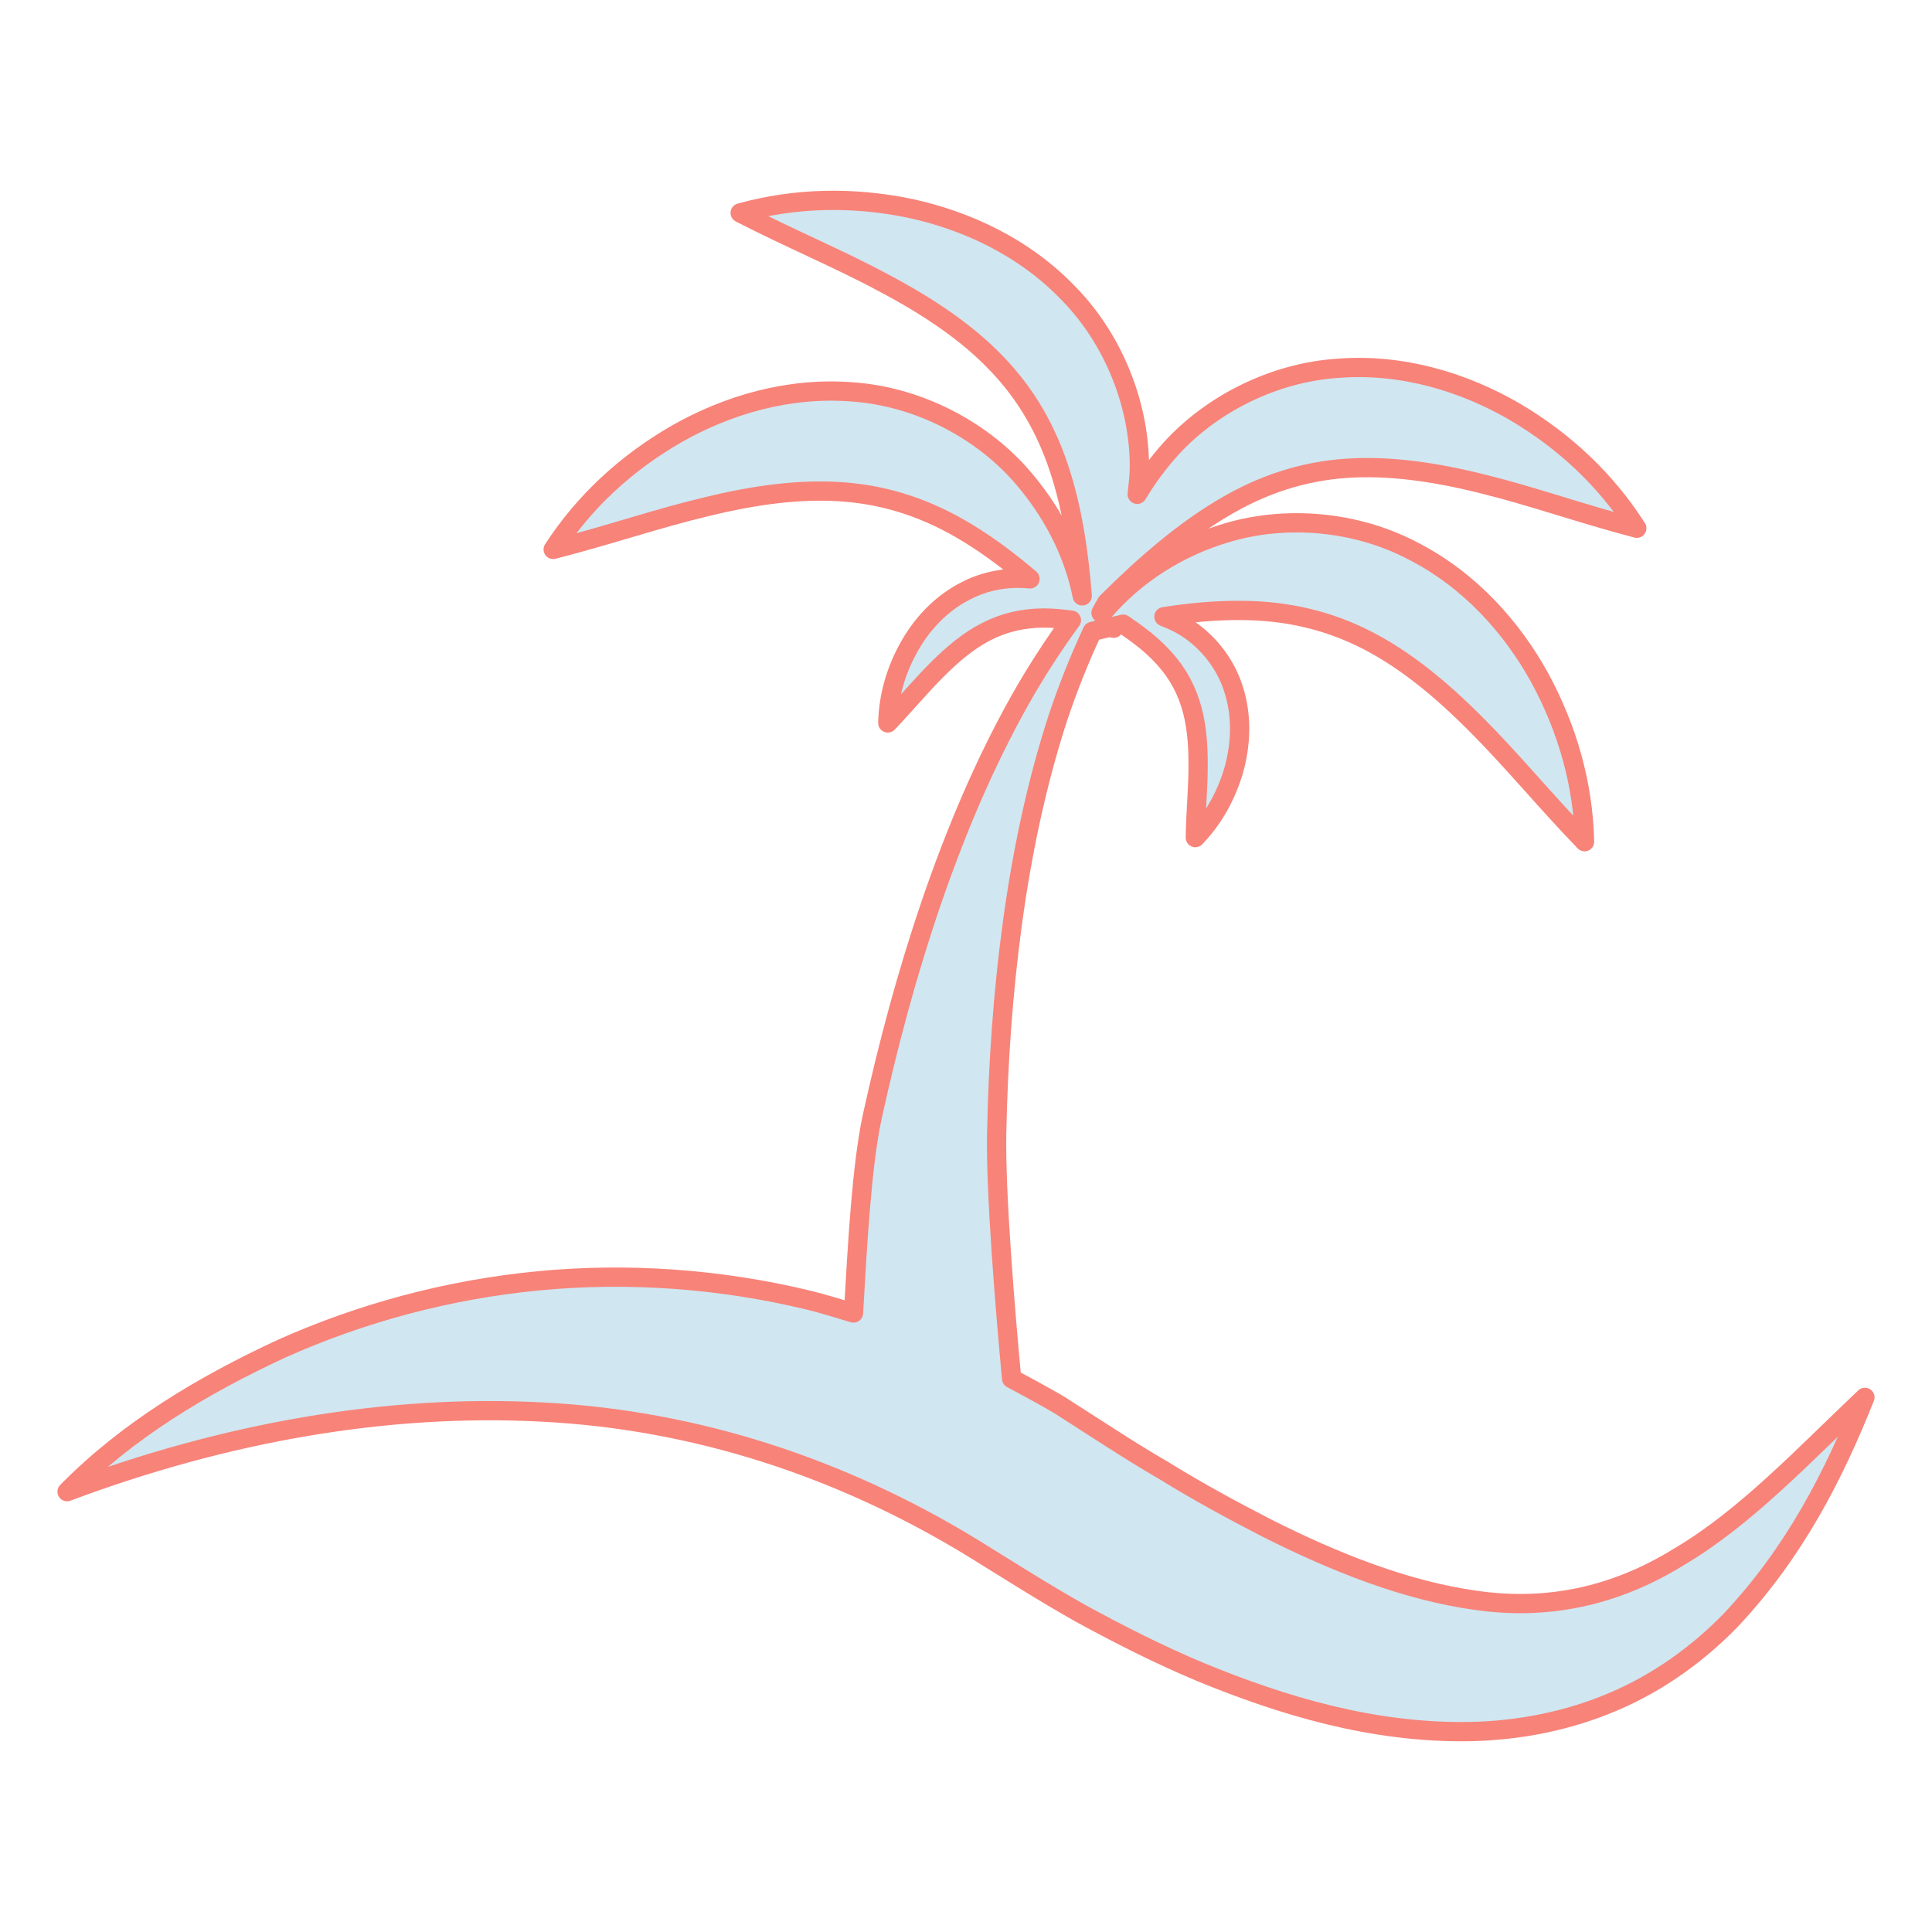 <?xml version="1.0" encoding="UTF-8" standalone="no"?>
<!DOCTYPE svg PUBLIC "-//W3C//DTD SVG 1.1//EN" "http://www.w3.org/Graphics/SVG/1.1/DTD/svg11.dtd">
<svg width="100%" height="100%" viewBox="0 0 500 500" version="1.1" xmlns="http://www.w3.org/2000/svg" xmlns:xlink="http://www.w3.org/1999/xlink" xml:space="preserve" xmlns:serif="http://www.serif.com/" style="fill-rule:evenodd;clip-rule:evenodd;stroke-linejoin:round;stroke-miterlimit:2;">
    <g transform="matrix(31.139,0,0,31.139,17.361,17.356)">
        <path d="M13.396,12.382C12.853,12.718 12.288,12.827 11.708,12.743C11.13,12.663 10.541,12.43 9.968,12.141C9.681,11.993 9.395,11.838 9.114,11.664C8.824,11.496 8.571,11.326 8.246,11.119C8.117,11.043 7.983,10.971 7.85,10.9C7.795,10.306 7.717,9.365 7.726,8.859C7.738,8.277 7.778,7.692 7.857,7.113C7.936,6.535 8.055,5.96 8.237,5.402C8.318,5.16 8.413,4.922 8.521,4.69C8.57,4.678 8.616,4.668 8.663,4.657C8.676,4.66 8.685,4.661 8.698,4.664C8.694,4.659 8.69,4.656 8.687,4.651C8.717,4.645 8.748,4.637 8.777,4.63C8.888,4.706 8.991,4.782 9.074,4.867C9.2,4.992 9.284,5.13 9.334,5.285C9.385,5.439 9.401,5.614 9.4,5.802C9.401,5.99 9.38,6.187 9.377,6.404C9.527,6.248 9.633,6.058 9.695,5.848C9.755,5.639 9.769,5.398 9.694,5.168C9.622,4.938 9.451,4.737 9.249,4.628C9.206,4.605 9.161,4.586 9.116,4.568C9.334,4.534 9.544,4.515 9.745,4.516C10.137,4.516 10.483,4.599 10.802,4.762C11.121,4.925 11.42,5.171 11.711,5.464C12.005,5.757 12.281,6.095 12.612,6.438C12.601,5.962 12.471,5.503 12.24,5.077C12.008,4.656 11.656,4.26 11.179,4.018C10.706,3.771 10.129,3.725 9.644,3.869C9.238,3.988 8.885,4.214 8.623,4.516C8.617,4.516 8.611,4.516 8.606,4.517C8.609,4.519 8.612,4.521 8.616,4.523C8.61,4.53 8.605,4.537 8.599,4.543C8.597,4.541 8.595,4.538 8.593,4.536C8.608,4.507 8.625,4.478 8.641,4.45C8.962,4.131 9.274,3.863 9.598,3.67C9.933,3.468 10.273,3.36 10.629,3.335C10.986,3.31 11.369,3.365 11.771,3.466C12.173,3.565 12.585,3.712 13.046,3.833C12.79,3.431 12.442,3.105 12.024,2.86C11.607,2.62 11.101,2.463 10.569,2.503C10.037,2.536 9.519,2.795 9.177,3.169C9.069,3.288 8.975,3.417 8.894,3.551C8.902,3.471 8.913,3.391 8.912,3.309C8.91,2.803 8.697,2.263 8.325,1.883C7.956,1.497 7.474,1.275 7.005,1.174C6.53,1.076 6.054,1.085 5.594,1.212C6.018,1.43 6.422,1.597 6.787,1.794C7.152,1.987 7.475,2.202 7.723,2.461C7.972,2.719 8.151,3.026 8.265,3.401C8.357,3.7 8.409,4.032 8.437,4.395C8.363,4.026 8.18,3.676 7.915,3.379C7.577,3.002 7.061,2.738 6.53,2.7C5.997,2.657 5.49,2.809 5.071,3.046C4.651,3.287 4.3,3.609 4.04,4.009C4.502,3.891 4.915,3.748 5.319,3.653C5.72,3.555 6.104,3.503 6.462,3.532C6.818,3.56 7.156,3.671 7.49,3.876C7.664,3.982 7.834,4.11 8.003,4.254C7.824,4.235 7.634,4.267 7.47,4.353C7.254,4.462 7.094,4.642 6.99,4.834C6.885,5.026 6.826,5.235 6.821,5.451C6.97,5.295 7.096,5.142 7.23,5.009C7.362,4.876 7.498,4.764 7.642,4.691C7.787,4.617 7.944,4.579 8.121,4.579C8.193,4.579 8.269,4.587 8.347,4.597C8.193,4.809 8.049,5.031 7.92,5.26C7.619,5.796 7.381,6.366 7.181,6.949C6.982,7.532 6.822,8.128 6.69,8.732C6.604,9.138 6.569,9.781 6.536,10.355C6.412,10.318 6.288,10.279 6.162,10.248C5.425,10.07 4.659,10.016 3.914,10.088C3.169,10.16 2.448,10.354 1.784,10.651C1.125,10.956 0.5,11.331 0,11.84C1.318,11.346 2.659,11.111 3.943,11.178C5.229,11.242 6.441,11.645 7.525,12.307C7.788,12.469 8.114,12.678 8.428,12.854C8.747,13.028 9.074,13.194 9.417,13.338C10.101,13.619 10.85,13.848 11.661,13.834C12.064,13.826 12.478,13.746 12.854,13.584C13.231,13.424 13.561,13.182 13.827,12.908C14.353,12.349 14.68,11.713 14.942,11.056C14.427,11.544 13.946,12.058 13.396,12.382Z" style="fill:rgb(208,230,240);fill-rule:nonzero;stroke:rgb(248,131,121);stroke-width:0.16px;"/>
    </g>
</svg>
